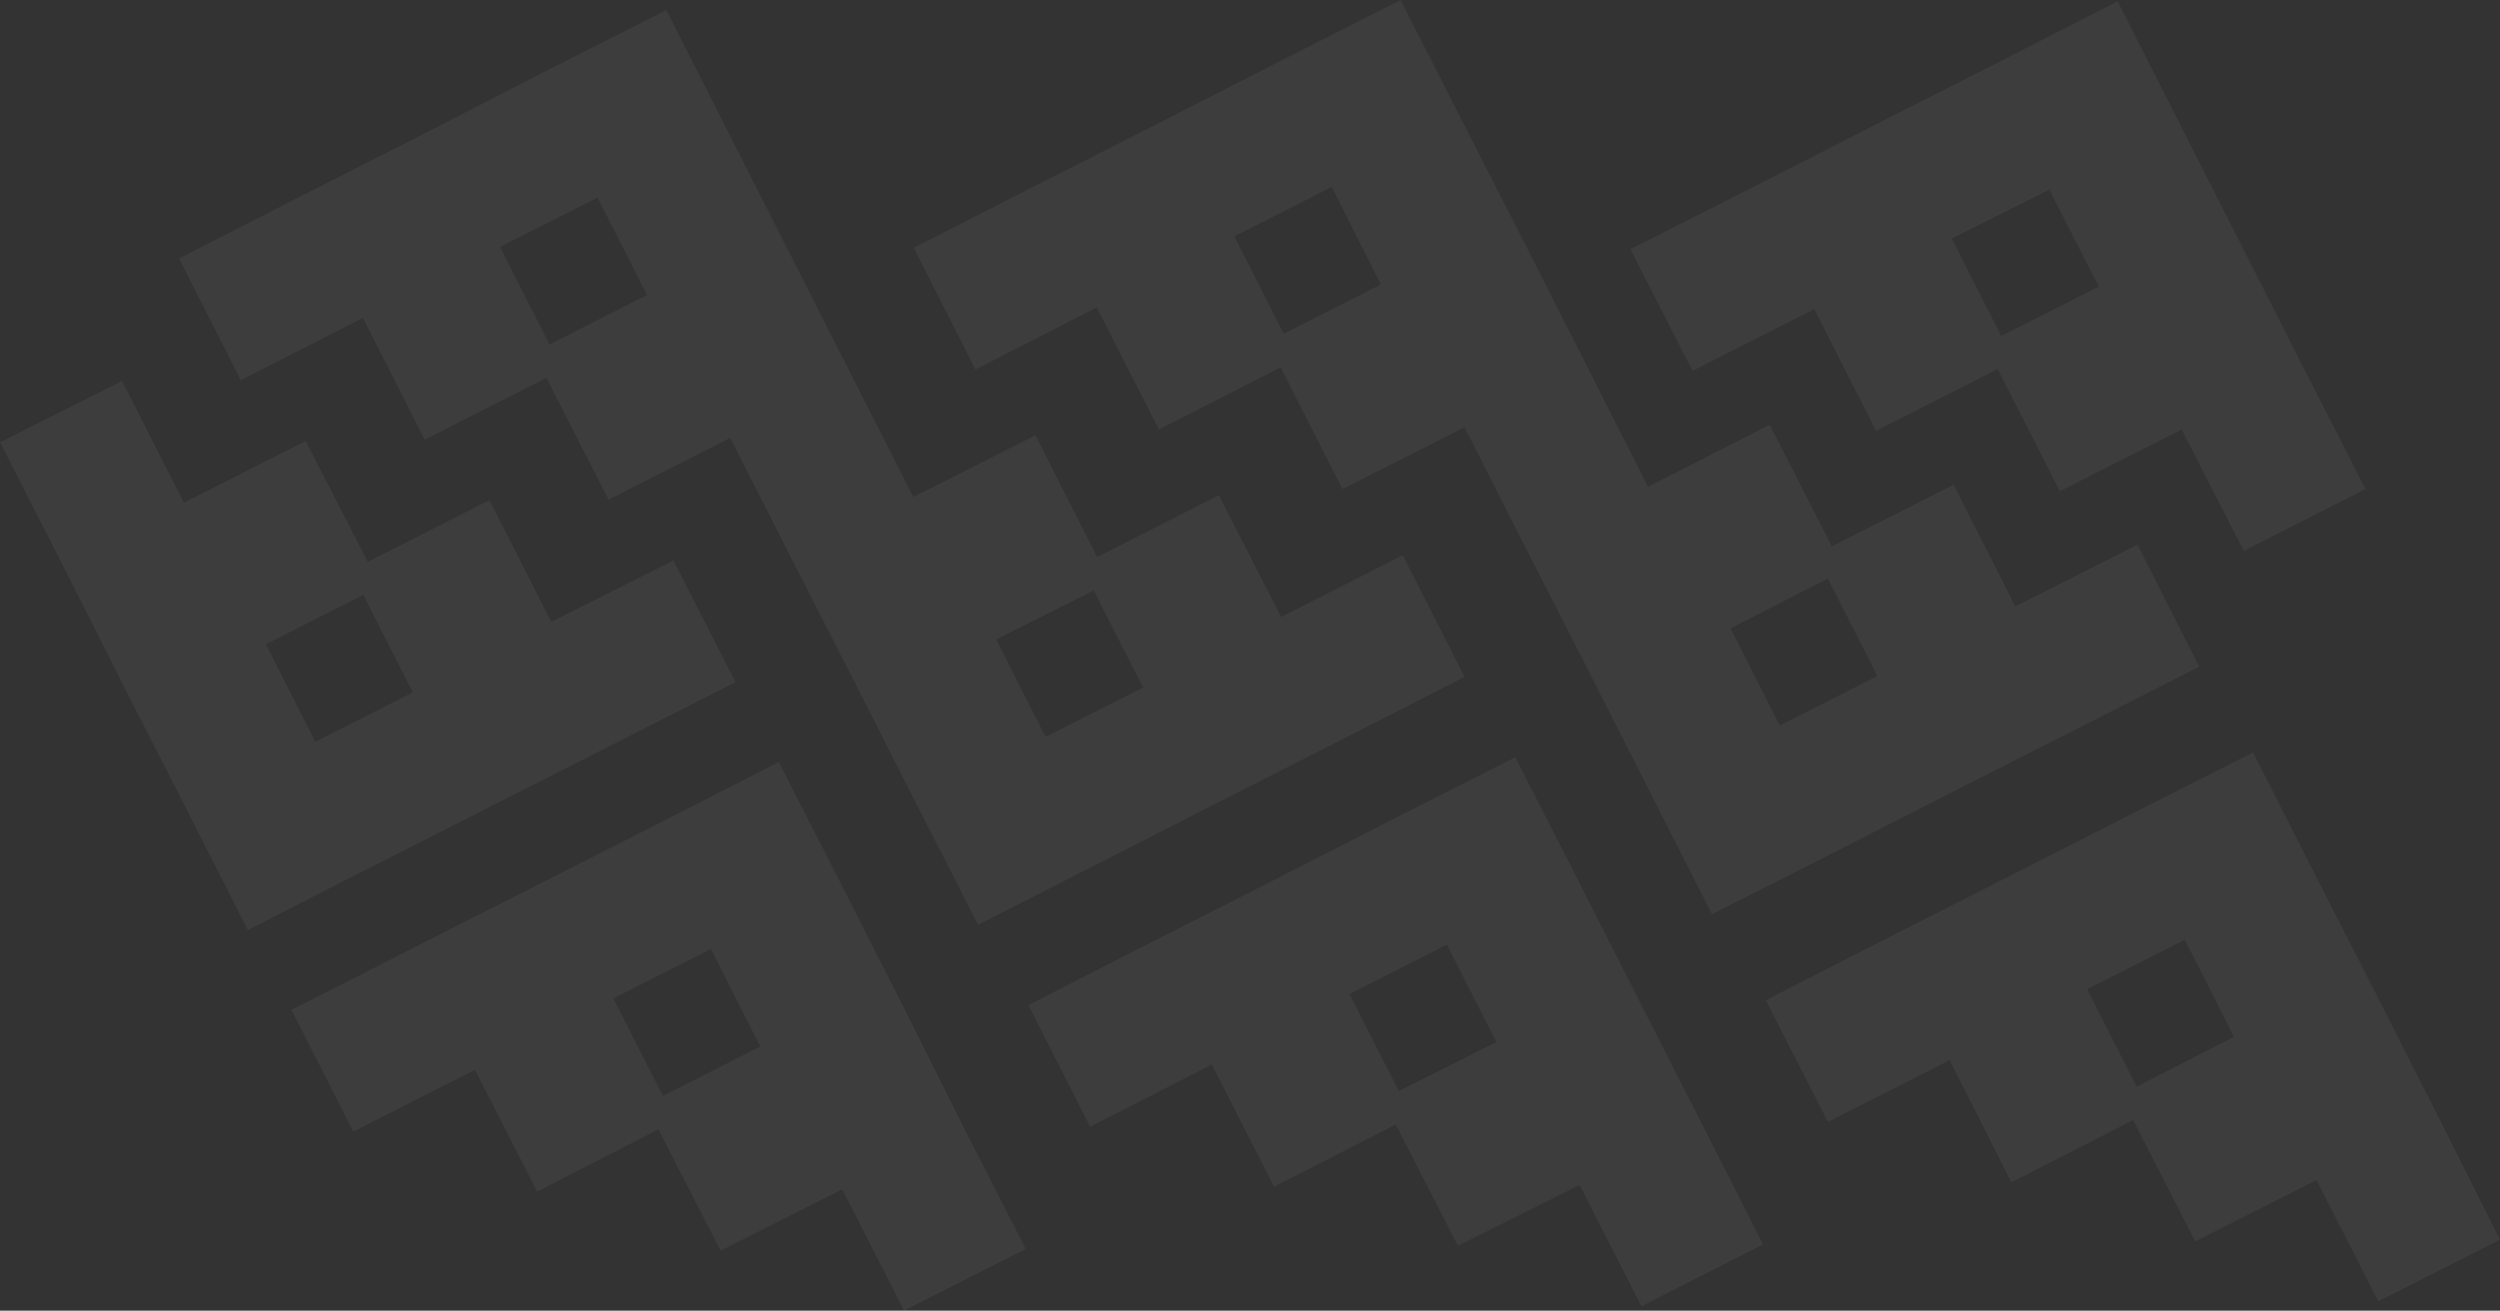 <svg xmlns="http://www.w3.org/2000/svg" width="566.9" height="297.2"><rect width="100%" height="100%" fill="#333333" stroke="none"/><style>.st1{fill:#fff}</style><g opacity=".05"><path class="st1" d="M248.7 69.7l14.1 27.7 27.6-14.1 14 27.6 27.7-14 14 27.6 14.1 27.6 14 27.6 14 27.6 27.7-14 27.6-14.1 27.6-14 27.6-14-14-27.7-27.7 14-14-27.6-27.6 14-14.1-27.6-27.6 14.1-14-27.7-14-27.6-14.1-27.6-14-27.5L290 14l-27.6 14.1-27.6 14-27.6 14.1 14 27.6 27.5-14.1zm165.8 61.5l11.2 22.1-22.1 11.2-11.2-22 22.1-11.3zM302 42.4l11.1 22.1-22 11.2-11.2-22.1L302 42.4zM204.7 228l-14-27.6-14.1-27.6-27.6 14.1-27.6 14-27.6 14L66.1 229l14 27.6 27.6-14 14.1 27.6 27.5-14.1 14.1 27.5 27.6-13.9 14 27.5 27.6-14-14.1-27.6-13.8-27.6zm-54.4 20.5l-11.2-22.1 22.1-11.2 11.2 22.1-22.1 11.2zm-38.9-65.7l27.8-14.1 27.6-14-14.1-27.6L125 141l-14-27.6-27.6 14L69.3 100l-27.6 14-14-27.6L0 100.3l14.1 27.6 14 27.8 14.1 27.6 14 27.6 27.6-14.1 27.6-14zm-51.1-36.7l22.1-11.2L93.6 157l-22.1 11.2-11.2-22.1z"/><path class="st1" d="M411.4 70.1l14 27.6 27.6-14 14.1 27.7 27.6-14 14.1 27.5 27.6-14-14.1-27.6-14-27.6-14.1-27.8-14-27.6-27.6 14.1-27.6 14-27.6 14.1-27.7 14 14.1 27.6 27.6-14zM464.7 43l11.2 22-22.1 11.2-11.2-22.1L464.7 43zM553 253.4l-14-27.6-14.1-27.6-14-27.6-27.6 14-27.7 14.1-27.6 14-27.6 14.1 14.1 27.6 27.6-14 14 27.7 27.6-14.1 14.1 27.5 27.5-13.9 14 27.5 27.6-14-13.9-27.7zm-68.5-7l-11.2-22.1 22.1-11.2 11.2 22-22.1 11.3zM82.3 72.1l14 27.6 27.6-14 14.1 27.6 27.6-14 14 27.6 14.1 27.6 14 27.6 14.1 27.6 27.5-14 27.6-14.1 27.6-14 27.6-14.1-14-27.6-27.6 14-14.1-27.6-27.6 14-14-27.6-27.7 14-14-27.6-14-27.6-14-27.6-14-27.6-27.7 14-27.6 14.2-27.6 14-27.6 14.1 14 27.6 27.7-14.1zM248 133.9l11.2 22-22.1 11.2-11.2-22.1 22.1-11.1zM135.5 44.8l11.2 22.1-22.1 11.2L113.4 56l22.1-11.2zm236.2 182.1l-14-27.6-14.1-27.6-27.6 14-27.6 14.1-27.6 14-27.6 14.1 14 27.6 27.6-14.1 14.1 27.7 27.6-14.1 14.1 27.5 27.6-13.8 14 27.5 27.6-14-14-27.6-14.1-27.7zm-54.5 20.5l-11.2-22 22.1-11.2 11.2 22.1-22.1 11.1z"/></g></svg>